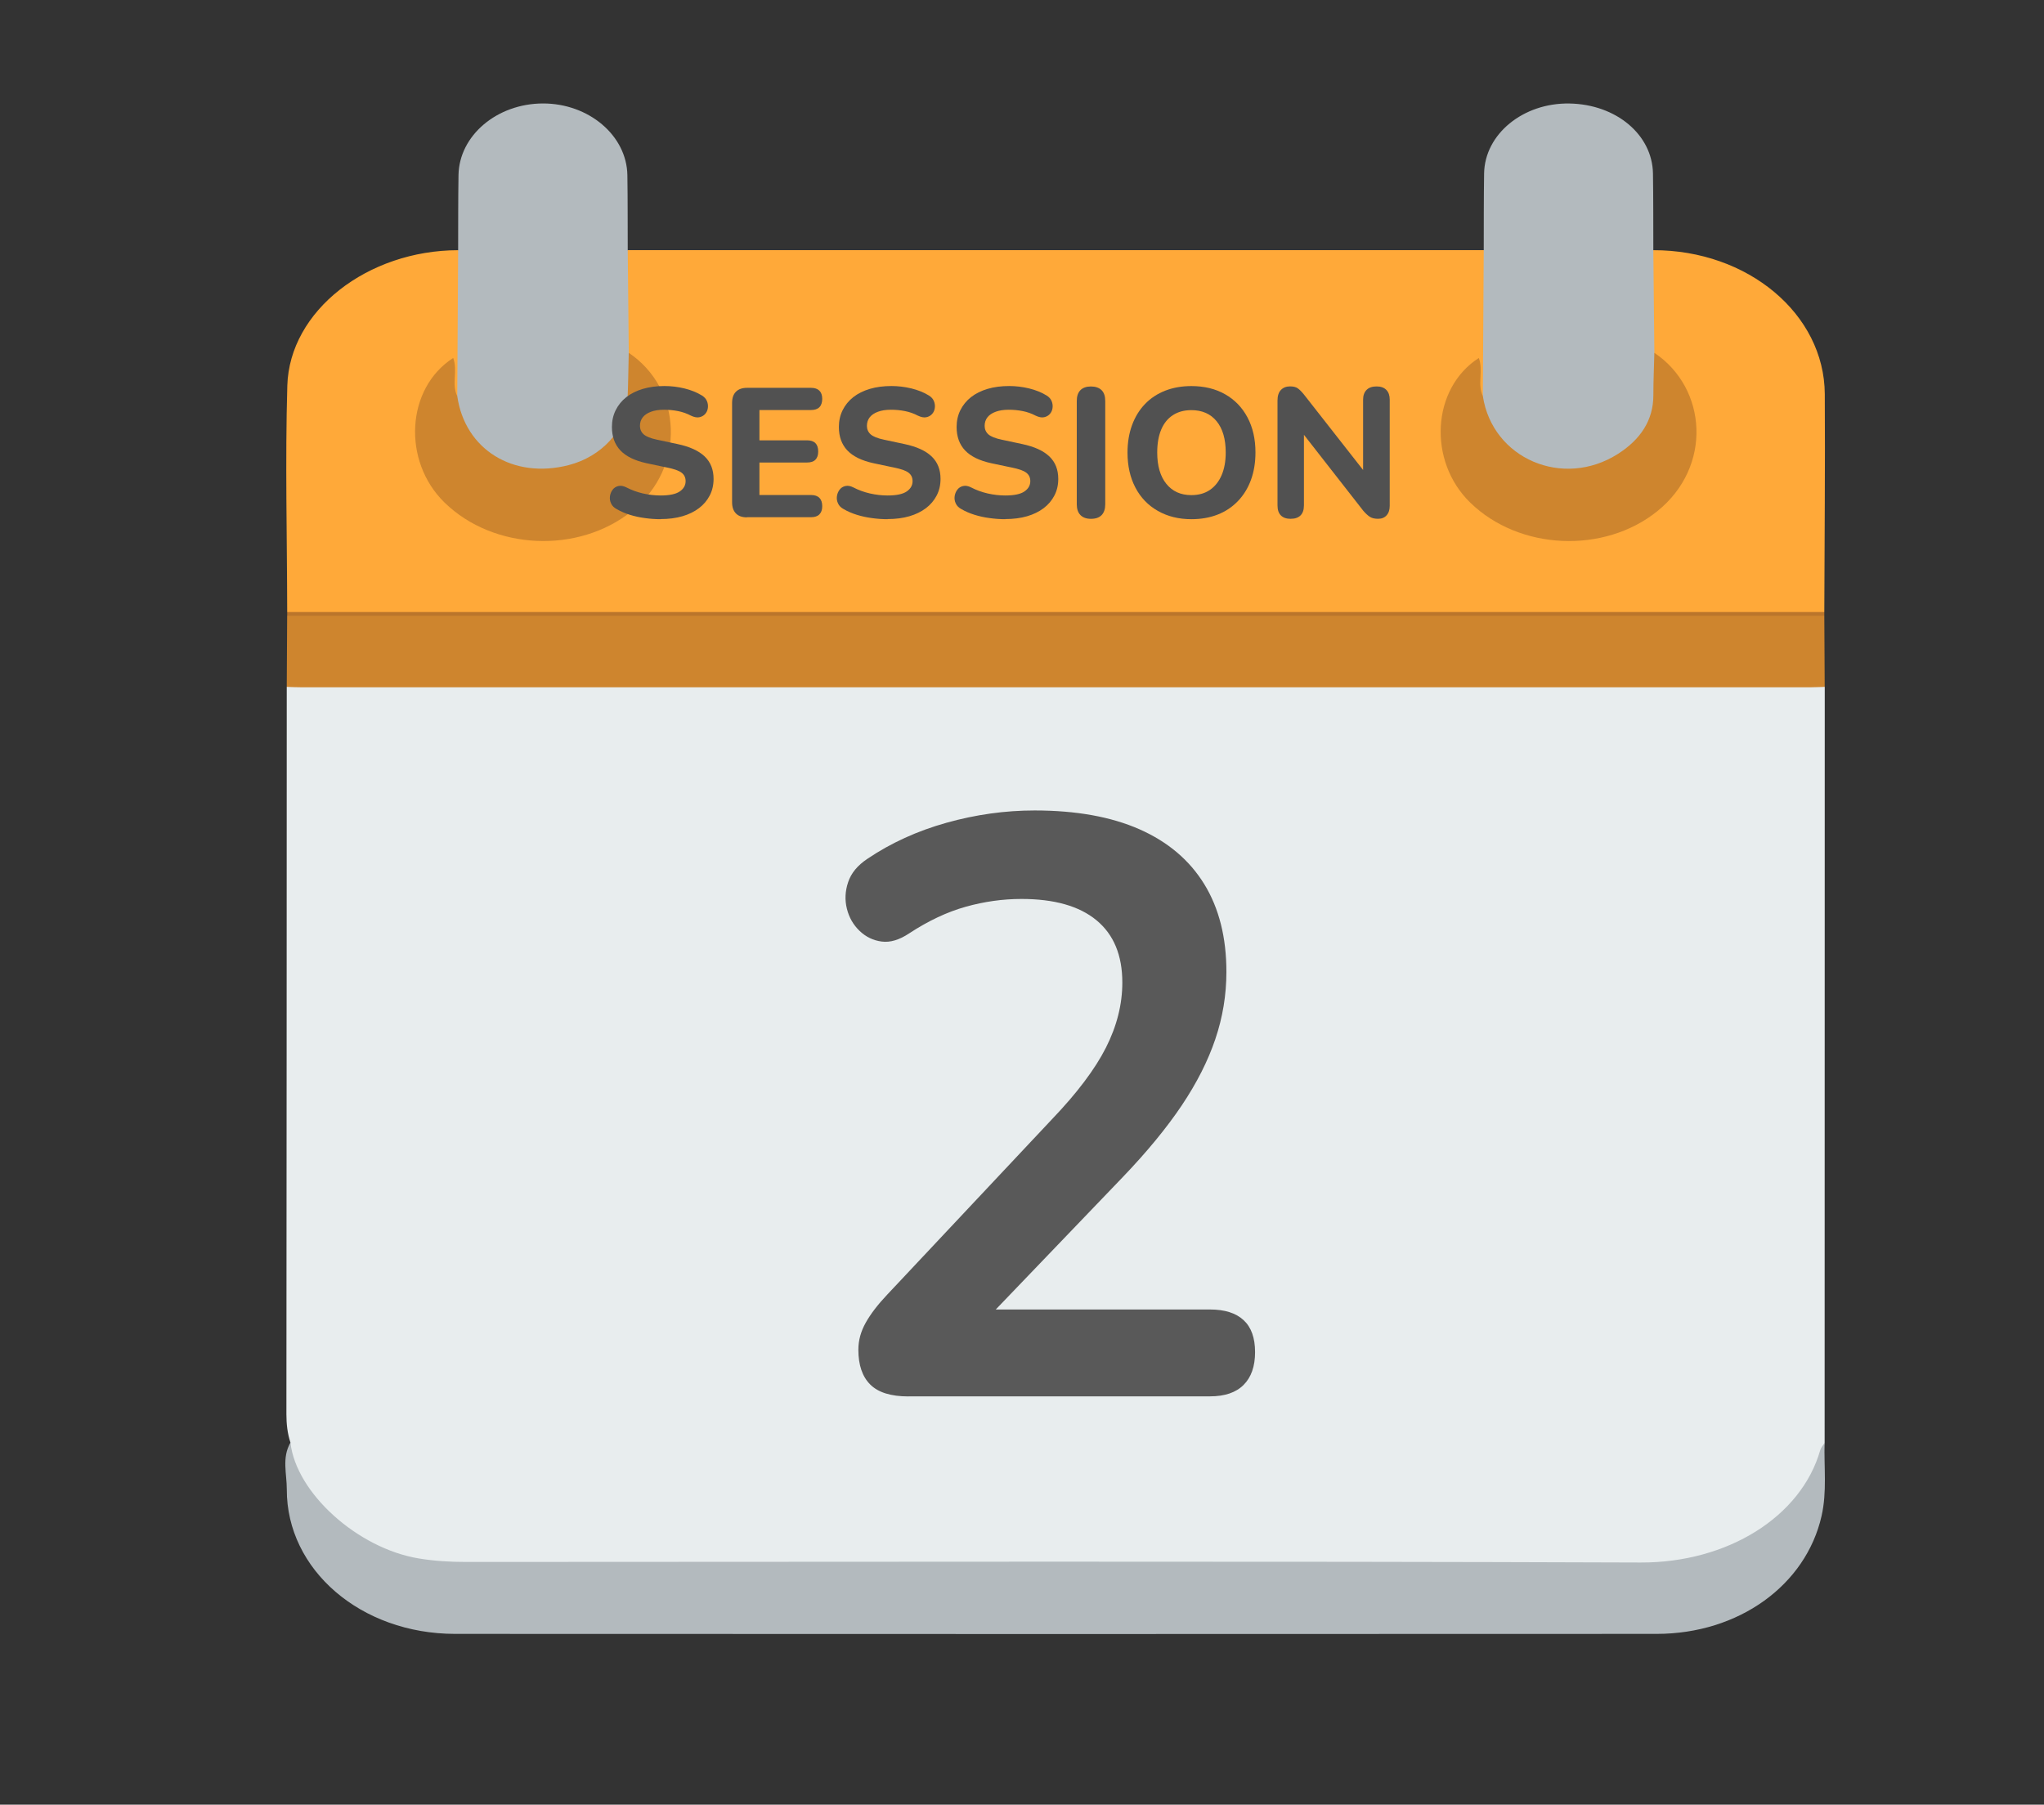 <?xml version="1.0" encoding="UTF-8"?><svg id="e" xmlns="http://www.w3.org/2000/svg" viewBox="0 0 512 452.12"><rect x="0" y="0" width="512" height="452.12" fill="#333333" stroke="none"/><defs><style>.ab{fill:#e8edee;}.ac{fill:#ffa939;}.ad{fill:#ba752b;}.ae{fill:#b3babe;}.af{fill:#ce852e;}.ag{fill:#595959;}.ah{fill:#515151;}</style></defs><path class="ab" d="M72.76,361.43c-.77-2.34-1.02-4.71-1.02-7.15,.06-60.73,.07-121.47,.09-182.2,2.78-1.86,6.08-1.28,9.19-1.28,53.96-.04,107.92-.03,161.88-.03,68.33,0,136.66,0,204.99,.03,3.11,0,6.4-.58,9.19,1.28,0,63.13-.02,126.26-.03,189.39-5.19,20.22-21.11,31.12-45.5,31.12-98.61,0-197.22,.04-295.83-.03-19.27-.01-33.01-7.85-41.47-22.5-1.55-2.68-2.5-5.57-1.5-8.64Z"/><path class="ac" d="M414.14,62.68c23.64-.04,42.83,15.95,42.95,36.04,.11,18.2-.07,36.41-.12,54.61-2.59,1.91-5.75,1.2-8.67,1.21-93.8,.04-187.61,.03-281.41,.03-29.09,0-58.19,.02-87.28-.03-2.61,0-5.41,.55-7.67-1.21-.03-18.91-.52-37.83,.03-56.73,.55-18.78,20.13-33.89,42.79-33.92,1.21,.74,1.58,1.88,1.59,3.01,.08,10.82,.72,21.65-.32,32.45-1.31,2.36-2.27,1.49-3.04-.29-.74-1.73,.09-3.64-.73-5.42-6.32,4.71-9.94,17.22-4.07,26.99,5.92,9.85,15.38,15.1,28.62,14.83,12.81-.26,22.04-5.58,27.2-15.33,5.27-9.97,3.32-19.45-5.05-27.85-1.19-1.19-2.56-2.26-3.02-3.87-.84-7.04-.38-14.09-.31-21.13,.01-1.27,.27-2.55,1.61-3.4,71.48,0,142.95,0,214.43,0,1.21,.74,1.58,1.88,1.59,3.01,.08,10.82,.72,21.65-.32,32.45-1.31,2.36-2.27,1.5-3.04-.29-.74-1.73,.09-3.64-.73-5.42-6.32,4.71-9.94,17.22-4.07,26.99,5.92,9.85,15.38,15.1,28.62,14.83,12.81-.26,22.04-5.58,27.2-15.33,5.27-9.97,3.32-19.45-5.05-27.85-1.19-1.19-2.56-2.26-3.02-3.87-.84-7.04-.38-14.09-.31-21.13,.01-1.27,.27-2.55,1.61-3.4Z"/><path class="ae" d="M72.76,361.43c1.41,12.59,16.78,26.43,32.07,28.99,3.95,.66,7.9,.89,11.91,.89,98.06-.02,196.13-.22,294.19,.14,21.77,.08,40.25-11.44,45.02-28.16,.18-.64,.72-1.21,1.09-1.81-.18,6.11,.63,12.21-.76,18.32-3.93,17.3-20.7,29.52-41.31,29.53-100.33,.05-200.65,.05-300.98,0-23.59-.01-42.21-16.04-42.15-36.21,.01-3.88-1.28-7.9,.9-11.67Z"/><path class="af" d="M457.08,172.08c-1.17,.03-2.34,.1-3.51,.1-126.08,0-252.15,0-378.23,0-1.17,0-2.34-.06-3.51-.1,.03-5.94,.07-11.89,.1-17.83,1.72-.87,3.6-.43,5.4-.43,124.75-.02,249.5-.02,374.24,0,1.8,0,3.68-.43,5.4,.43,.03,5.94,.07,11.89,.1,17.83Z"/><path class="ae" d="M157.24,62.68c.09,8.57,.17,17.14,.26,25.71,1.99,9.53,2.54,18.81-7.38,25.79-6.58,4.64-14.14,5.57-22.06,3.05-7.56-2.4-12.14-7.25-14.07-13.9-.4-1.38-.55-2.82,.55-4.09,.08-12.19,.15-24.37,.22-36.56,.02-6.27-.01-12.54,.09-18.81,.16-9.92,9.64-17.93,21.15-17.95,11.47-.02,20.99,8.03,21.15,17.95,.1,6.27,.06,12.54,.09,18.81Z"/><path class="ae" d="M414.14,62.68c.09,8.57,.17,17.14,.26,25.71,1.58,7.67,2.53,15.31-3.46,22.08-5.23,5.91-12.31,8.88-20.93,7.79-9.36-1.19-15.65-6-18.73-13.68-.7-1.75-1.22-3.59,.15-5.33,.08-12.18,.16-24.37,.23-36.56,.02-6.41-.01-12.81,.09-19.22,.15-9.88,9.79-17.75,21.4-17.54,11.66,.21,20.74,7.79,20.9,17.54,.1,6.41,.07,12.81,.09,19.22Z"/><path class="ad" d="M456.98,154.25c-128.35,0-256.69,0-385.04,0,0-.31,0-.61,0-.92,128.34,0,256.69,0,385.03,0,0,.31,0,.61,0,.92Z"/><path class="af" d="M371.44,99.24c2.39,15.67,20.07,23.27,33.86,14.46,5.64-3.6,8.84-8.44,8.85-14.63,0-3.56,.16-7.12,.25-10.68,13.23,8.86,14.63,28.52,.71,39.7-13.28,10.67-34.51,9.84-46.85-2.19-10.64-10.37-9.68-28.6,2.17-36.22,1.19,3.2-.43,6.54,1.01,9.56Z"/><path class="af" d="M114.54,99.24c1.91,13.39,14.03,20.88,27.95,17.27,8.23-2.13,14.33-8.8,14.69-16.17,.19-3.98,.21-7.97,.31-11.95,13.23,8.86,14.63,28.52,.71,39.7-13.28,10.67-34.52,9.83-46.85-2.19-10.63-10.37-9.67-28.62,2.17-36.22,1.2,3.2-.45,6.54,1.01,9.56Z"/><g><path class="ah" d="M165.49,130.07c-1.29,0-2.61-.09-3.96-.28-1.35-.18-2.62-.46-3.79-.83-1.18-.37-2.25-.83-3.2-1.38-.71-.37-1.2-.85-1.47-1.45-.28-.6-.37-1.2-.28-1.82,.09-.61,.31-1.16,.67-1.63s.83-.78,1.45-.92c.61-.14,1.27-.02,1.98,.34,1.29,.67,2.68,1.18,4.16,1.52,1.49,.34,2.97,.51,4.44,.51,2.21,0,3.8-.34,4.78-1.01,.98-.67,1.47-1.53,1.47-2.58,0-.92-.35-1.63-1.04-2.14-.69-.51-1.88-.93-3.57-1.26l-5.2-1.1c-2.94-.64-5.12-1.71-6.53-3.2-1.41-1.49-2.12-3.44-2.12-5.87,0-1.53,.31-2.94,.94-4.21,.63-1.27,1.52-2.36,2.67-3.27,1.15-.9,2.54-1.59,4.16-2.07,1.62-.48,3.42-.71,5.38-.71,1.69,0,3.36,.2,5.01,.6s3.13,1,4.42,1.79c.58,.37,.99,.83,1.22,1.38,.23,.55,.31,1.13,.23,1.73-.08,.6-.31,1.1-.69,1.52s-.87,.68-1.45,.8c-.58,.12-1.29-.01-2.12-.41-.98-.52-2.05-.9-3.2-1.13-1.15-.23-2.32-.34-3.52-.34-1.29,0-2.38,.17-3.29,.51-.91,.34-1.59,.81-2.05,1.4-.46,.6-.69,1.31-.69,2.14s.31,1.56,.94,2.12c.63,.55,1.74,1,3.33,1.33l5.15,1.1c3.04,.64,5.3,1.68,6.79,3.1s2.23,3.3,2.23,5.63c0,1.53-.32,2.92-.97,4.16-.64,1.24-1.54,2.3-2.69,3.17-1.15,.87-2.53,1.55-4.14,2.02-1.61,.47-3.44,.71-5.5,.71Z"/><path class="ah" d="M187.11,129.61c-1.2,0-2.12-.32-2.76-.97s-.97-1.58-.97-2.81v-24.89c0-1.23,.32-2.16,.97-2.81,.64-.64,1.56-.97,2.76-.97h16.05c.92,0,1.62,.24,2.09,.71s.71,1.16,.71,2.05-.24,1.62-.71,2.09c-.48,.48-1.17,.71-2.09,.71h-12.93v7.59h11.91c.95,0,1.66,.24,2.12,.71s.69,1.17,.69,2.09-.23,1.57-.69,2.05-1.17,.71-2.12,.71h-11.91v8.14h12.93c.92,0,1.62,.24,2.09,.71s.71,1.17,.71,2.09-.24,1.57-.71,2.05-1.17,.71-2.09,.71h-16.05Z"/><path class="ah" d="M222.34,130.07c-1.29,0-2.61-.09-3.96-.28-1.35-.18-2.62-.46-3.79-.83-1.18-.37-2.25-.83-3.2-1.38-.71-.37-1.2-.85-1.47-1.45-.28-.6-.37-1.2-.28-1.82,.09-.61,.31-1.16,.67-1.63s.83-.78,1.45-.92c.61-.14,1.27-.02,1.98,.34,1.29,.67,2.68,1.18,4.16,1.52,1.49,.34,2.97,.51,4.44,.51,2.21,0,3.8-.34,4.78-1.01,.98-.67,1.47-1.53,1.47-2.58,0-.92-.35-1.63-1.04-2.14-.69-.51-1.88-.93-3.57-1.26l-5.2-1.1c-2.94-.64-5.12-1.71-6.53-3.2-1.41-1.49-2.12-3.44-2.12-5.87,0-1.53,.31-2.94,.94-4.21,.63-1.27,1.52-2.36,2.67-3.27,1.15-.9,2.54-1.59,4.16-2.07,1.62-.48,3.42-.71,5.38-.71,1.69,0,3.36,.2,5.01,.6s3.13,1,4.42,1.79c.58,.37,.99,.83,1.22,1.38,.23,.55,.31,1.13,.23,1.73-.08,.6-.31,1.1-.69,1.52s-.87,.68-1.45,.8c-.58,.12-1.29-.01-2.12-.41-.98-.52-2.05-.9-3.2-1.13-1.15-.23-2.32-.34-3.52-.34-1.29,0-2.38,.17-3.29,.51-.91,.34-1.59,.81-2.05,1.4-.46,.6-.69,1.31-.69,2.14s.31,1.56,.94,2.12c.63,.55,1.74,1,3.33,1.33l5.15,1.1c3.04,.64,5.3,1.68,6.79,3.1s2.23,3.3,2.23,5.63c0,1.53-.32,2.92-.97,4.16-.64,1.24-1.54,2.3-2.69,3.17-1.15,.87-2.53,1.55-4.14,2.02-1.61,.47-3.44,.71-5.5,.71Z"/><path class="ah" d="M251.83,130.07c-1.29,0-2.61-.09-3.96-.28-1.35-.18-2.62-.46-3.79-.83-1.18-.37-2.25-.83-3.2-1.38-.71-.37-1.2-.85-1.47-1.45-.28-.6-.37-1.2-.28-1.82,.09-.61,.31-1.16,.67-1.63s.83-.78,1.45-.92c.61-.14,1.27-.02,1.98,.34,1.29,.67,2.68,1.18,4.16,1.52,1.49,.34,2.97,.51,4.44,.51,2.21,0,3.8-.34,4.78-1.01,.98-.67,1.47-1.53,1.47-2.58,0-.92-.35-1.63-1.04-2.14-.69-.51-1.88-.93-3.57-1.26l-5.2-1.1c-2.94-.64-5.12-1.71-6.53-3.2-1.41-1.49-2.12-3.44-2.12-5.87,0-1.53,.31-2.94,.94-4.21,.63-1.27,1.52-2.36,2.67-3.27,1.15-.9,2.54-1.59,4.16-2.07,1.62-.48,3.42-.71,5.38-.71,1.69,0,3.36,.2,5.01,.6s3.13,1,4.42,1.79c.58,.37,.99,.83,1.22,1.38,.23,.55,.31,1.13,.23,1.73-.08,.6-.31,1.1-.69,1.52s-.87,.68-1.45,.8c-.58,.12-1.29-.01-2.12-.41-.98-.52-2.05-.9-3.2-1.13-1.15-.23-2.32-.34-3.52-.34-1.29,0-2.38,.17-3.29,.51-.91,.34-1.59,.81-2.05,1.4-.46,.6-.69,1.31-.69,2.14s.31,1.56,.94,2.12c.63,.55,1.74,1,3.33,1.33l5.15,1.1c3.04,.64,5.3,1.68,6.79,3.1s2.23,3.3,2.23,5.63c0,1.53-.32,2.92-.97,4.16-.64,1.24-1.54,2.3-2.69,3.17-1.15,.87-2.53,1.55-4.14,2.02-1.61,.47-3.44,.71-5.5,.71Z"/><path class="ah" d="M273.26,129.98c-1.13,0-2.01-.32-2.62-.94s-.92-1.53-.92-2.69v-25.9c0-1.2,.31-2.1,.92-2.71s1.49-.92,2.62-.92,2.05,.31,2.67,.92,.92,1.52,.92,2.71v25.9c0,1.17-.3,2.06-.9,2.69s-1.5,.94-2.69,.94Z"/><path class="ah" d="M298.43,130.07c-3.16,0-5.96-.69-8.39-2.07-2.44-1.38-4.32-3.33-5.63-5.84-1.32-2.51-1.98-5.44-1.98-8.79,0-2.51,.38-4.8,1.13-6.85,.75-2.05,1.83-3.82,3.24-5.29,1.41-1.47,3.11-2.59,5.08-3.36,1.98-.77,4.16-1.15,6.55-1.15,3.22,0,6.03,.68,8.44,2.05,2.41,1.36,4.28,3.3,5.61,5.8,1.33,2.5,2,5.42,2,8.76,0,2.55-.38,4.85-1.13,6.9-.75,2.05-1.84,3.83-3.27,5.31-1.43,1.49-3.12,2.62-5.08,3.38-1.96,.77-4.16,1.15-6.58,1.15Zm0-6.03c1.81,0,3.35-.43,4.62-1.29s2.25-2.09,2.94-3.68c.69-1.59,1.04-3.5,1.04-5.7,0-3.37-.76-5.99-2.28-7.84-1.52-1.86-3.63-2.78-6.33-2.78-1.78,0-3.31,.41-4.6,1.24s-2.27,2.03-2.94,3.61-1.01,3.5-1.01,5.77c0,3.34,.76,5.96,2.28,7.84,1.52,1.89,3.61,2.83,6.28,2.83Z"/><path class="ah" d="M323.31,129.98c-1.07,0-1.89-.28-2.46-.85-.57-.57-.85-1.4-.85-2.51v-26.27c0-1.17,.28-2.05,.85-2.65,.57-.6,1.33-.9,2.28-.9,.83,0,1.46,.15,1.91,.46s.96,.81,1.54,1.52l16.15,20.61h-1.29v-19.27c0-1.04,.29-1.85,.87-2.44s1.43-.87,2.53-.87c1.04,0,1.85,.29,2.42,.87,.57,.58,.85,1.4,.85,2.44v26.59c0,1.01-.26,1.81-.78,2.39s-1.23,.87-2.12,.87-1.54-.16-2.05-.48c-.51-.32-1.07-.83-1.68-1.54l-16.1-20.61h1.24v19.27c0,1.1-.28,1.94-.85,2.51-.57,.57-1.39,.85-2.46,.85Z"/></g><path class="ag" d="M227.54,349.84c-4.38,0-7.56-.99-9.55-2.98-1.99-1.98-2.98-4.89-2.98-8.73,0-2.33,.62-4.58,1.85-6.77,1.23-2.19,3.01-4.52,5.34-6.98l41.27-43.94c6.29-6.57,10.81-12.56,13.55-17.97,2.74-5.41,4.11-10.85,4.11-16.32,0-6.84-2.16-12.04-6.47-15.6-4.31-3.56-10.57-5.34-18.79-5.34-4.65,0-9.31,.65-13.96,1.95-4.65,1.3-9.38,3.53-14.17,6.67-2.46,1.64-4.76,2.33-6.88,2.05-2.12-.27-3.97-1.16-5.54-2.67-1.57-1.5-2.64-3.35-3.18-5.54-.55-2.19-.45-4.42,.31-6.67,.75-2.26,2.36-4.21,4.83-5.85,5.88-3.97,12.49-6.98,19.81-9.03,7.32-2.05,14.68-3.08,22.07-3.08,10.4,0,19.16,1.58,26.28,4.72,7.12,3.15,12.52,7.73,16.22,13.75,3.7,6.03,5.54,13.35,5.54,21.97,0,5.75-.92,11.36-2.77,16.83-1.85,5.48-4.66,11.02-8.42,16.63-3.77,5.61-8.66,11.57-14.68,17.86l-38.6,40.24v-6.98h60.36c3.7,0,6.5,.89,8.42,2.67,1.92,1.78,2.87,4.45,2.87,8.01s-.96,6.3-2.87,8.21c-1.92,1.92-4.72,2.87-8.42,2.87h-75.55Z"/></svg>